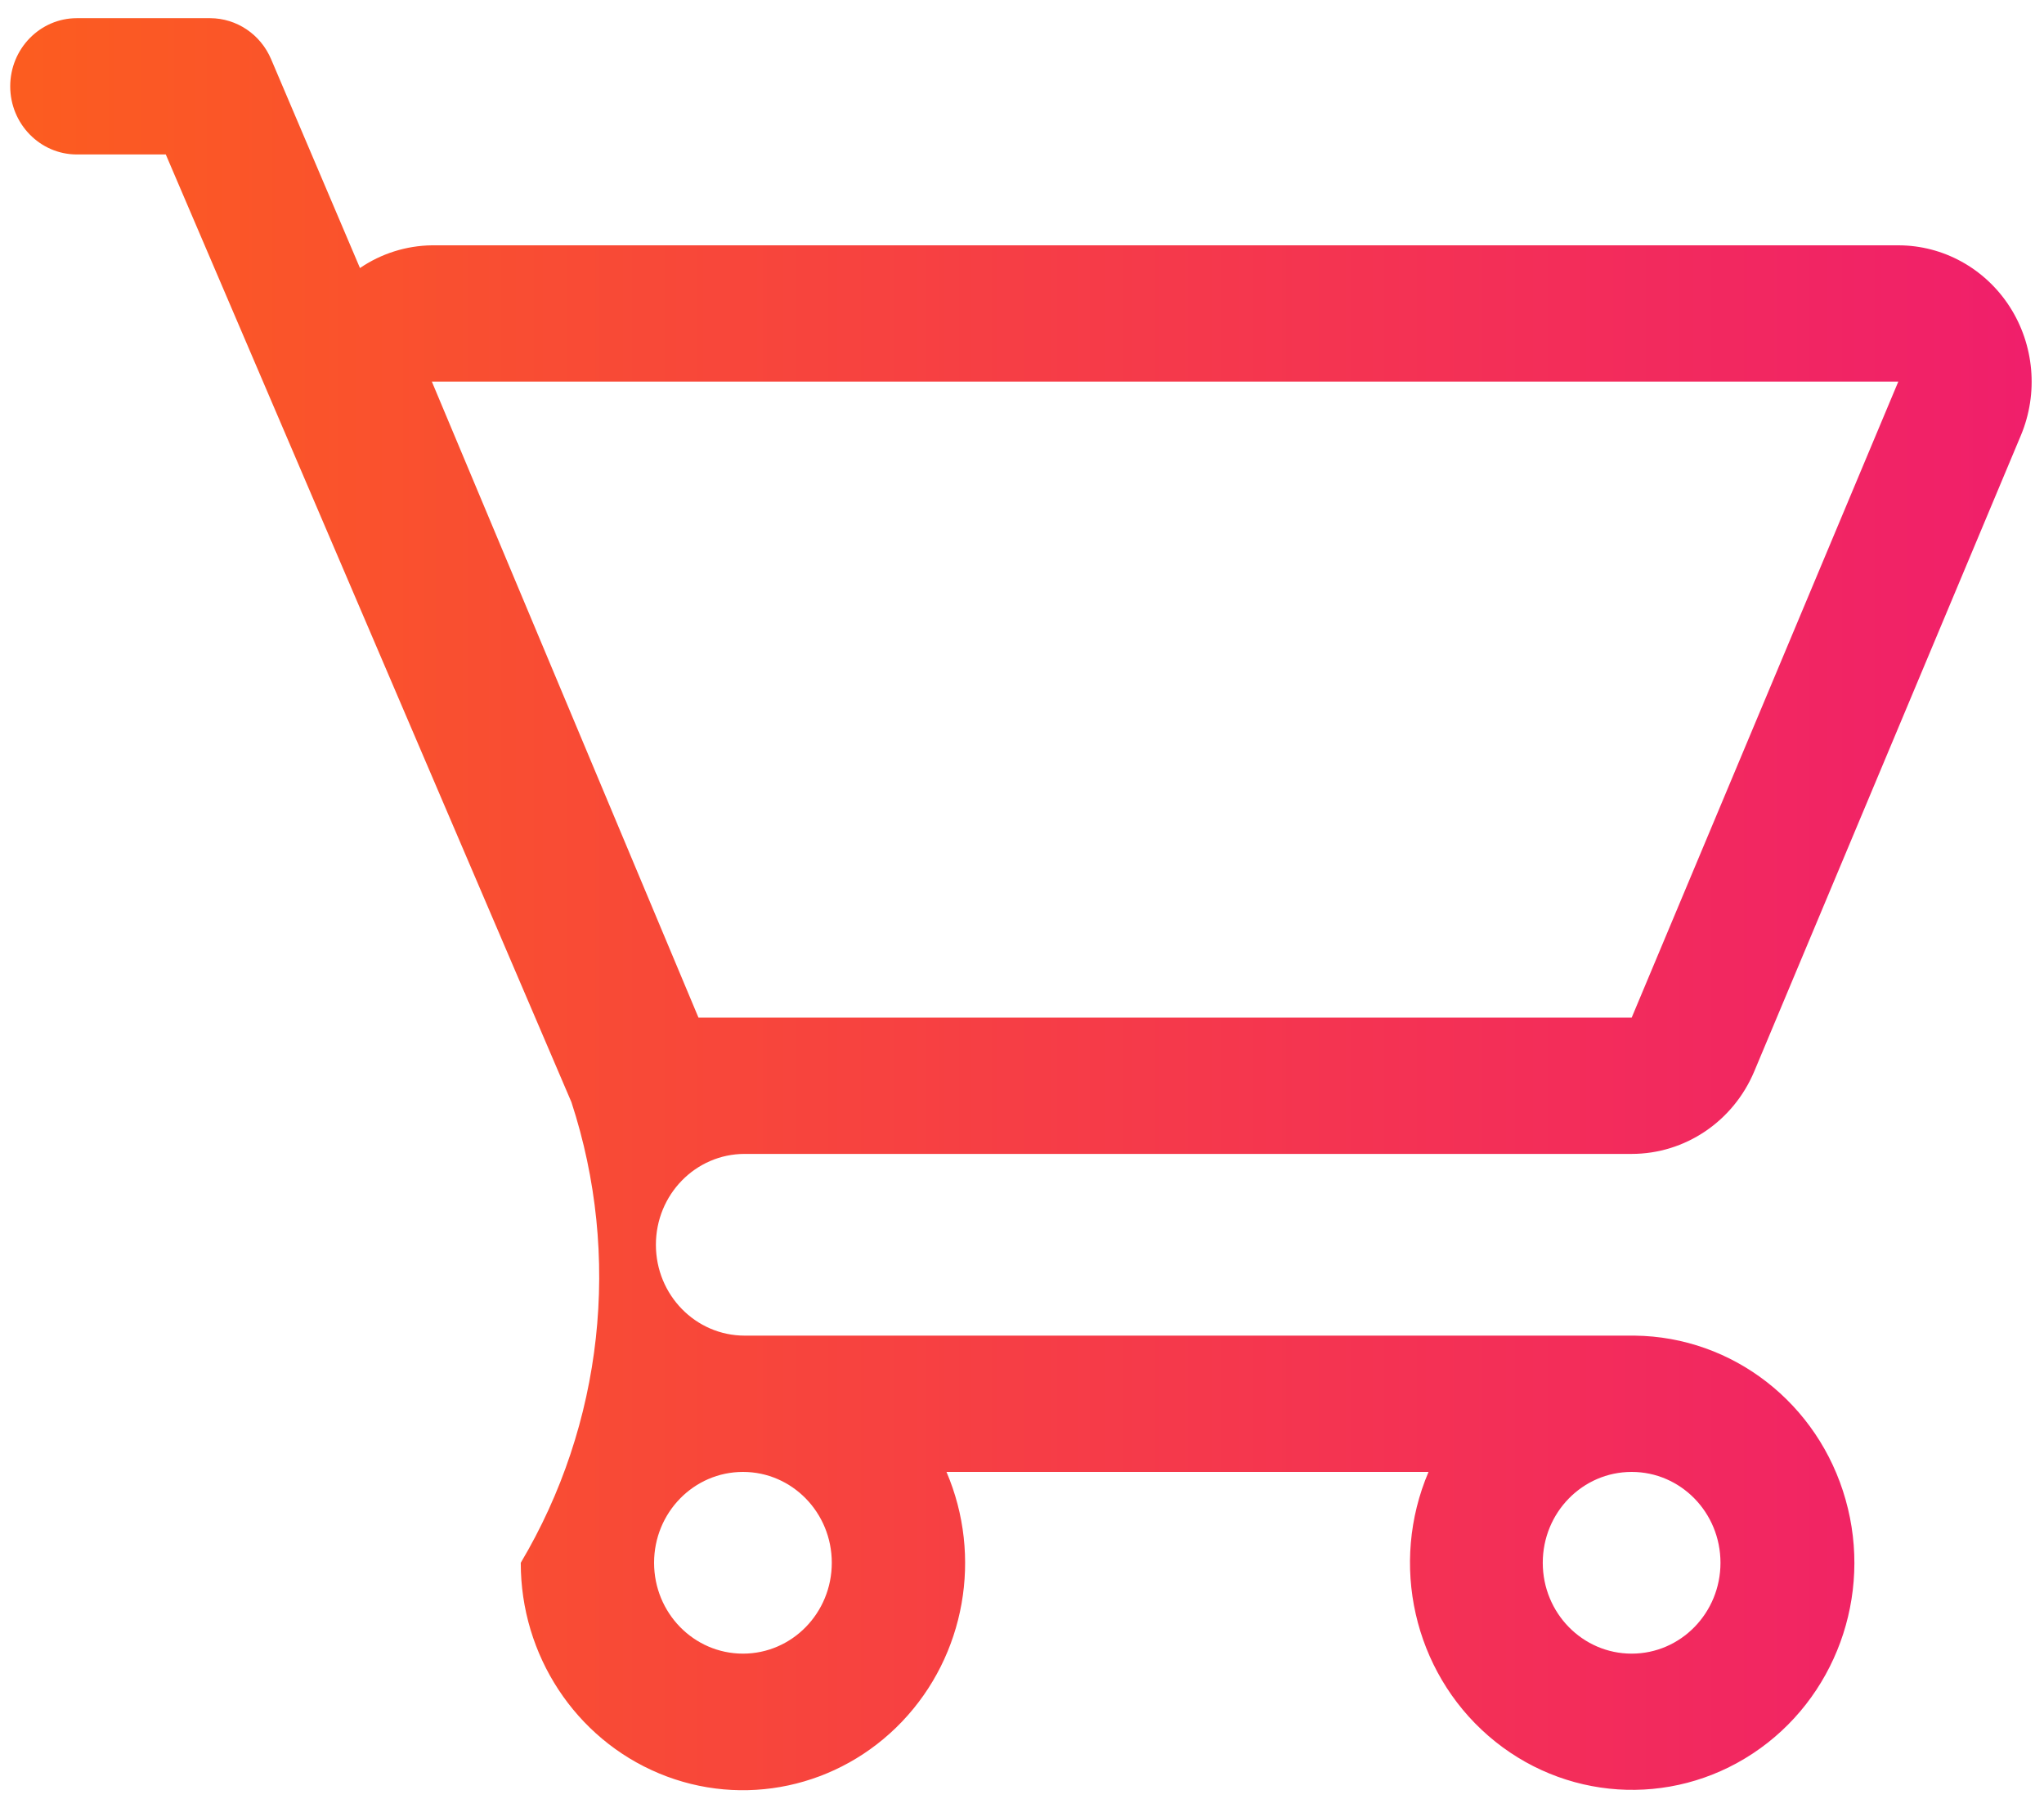 <?xml version="1.0" encoding="UTF-8"?>
<svg width="18px" height="16px" viewBox="0 0 18 16" version="1.1" xmlns="http://www.w3.org/2000/svg" xmlns:xlink="http://www.w3.org/1999/xlink">
    <!-- Generator: Sketch 60.1 (88133) - https://sketch.com -->
    <title>Group 5</title>
    <desc>Created with Sketch.</desc>
    <defs>
        <linearGradient x1="100%" y1="60.384%" x2="0%" y2="60.384%" id="linearGradient-1">
            <stop stop-color="#F01E6C" offset="0%"></stop>
            <stop stop-color="#FC5D1F" offset="100%"></stop>
        </linearGradient>
    </defs>
    <g id="Desktop" stroke="none" stroke-width="1" fill="none" fill-rule="evenodd">
        <g id="1.1-Navigation-Drawer---Full-Length---Desktop" transform="translate(-1159, -218)">
            <g id="Group-21" transform="translate(1140, 201)">
                <g id="Group-5" transform="translate(16, 13)">
                    <rect id="Rectangle-2" x="0" y="0" width="24" height="24"></rect>
                    <g id="Cart" transform="translate(3, 4)" fill="url(#linearGradient-1)">
                        <path d="M6.543,10.16 L14.369,10.16 C14.839,10.16 15.264,9.874 15.449,9.432 L17.797,3.832 C17.952,3.461 17.914,3.035 17.697,2.699 C17.479,2.362 17.111,2.16 16.717,2.16 L3.803,2.16 C3.578,2.163 3.358,2.232 3.17,2.36 L2.387,0.52 C2.294,0.302 2.084,0.161 1.851,0.16 L0.677,0.16 C0.353,0.16 0.09,0.429 0.09,0.76 C0.09,1.091 0.353,1.36 0.677,1.36 L1.46,1.36 L5.032,9.704 C5.475,11.057 5.311,12.541 4.586,13.76 C4.585,14.574 5.067,15.308 5.805,15.615 C6.542,15.922 7.388,15.741 7.944,15.158 C8.5,14.575 8.654,13.706 8.335,12.96 L12.58,12.96 C12.235,13.769 12.449,14.713 13.107,15.284 C13.765,15.855 14.711,15.918 15.436,15.439 C16.161,14.96 16.493,14.052 16.253,13.205 C16.014,12.357 15.259,11.77 14.396,11.76 L6.637,11.76 L6.637,11.76 L6.558,11.76 C6.126,11.76 5.776,11.402 5.776,10.96 C5.776,10.518 6.126,10.16 6.558,10.16 L6.543,10.16 Z M16.717,3.36 L14.369,8.96 L6.151,8.96 L3.803,3.36 L16.717,3.36 Z M7.325,13.76 C7.325,14.202 6.975,14.56 6.543,14.56 C6.11,14.56 5.76,14.202 5.76,13.76 C5.76,13.318 6.11,12.96 6.543,12.96 C6.975,12.96 7.325,13.318 7.325,13.76 Z M15.151,13.76 C15.151,14.202 14.801,14.56 14.369,14.56 C13.936,14.56 13.586,14.202 13.586,13.76 C13.586,13.318 13.936,12.96 14.369,12.96 C14.801,12.96 15.151,13.318 15.151,13.76 Z" id="Shape"></path>
                    </g>
                </g>
            </g>
        </g>
    </g>
</svg>